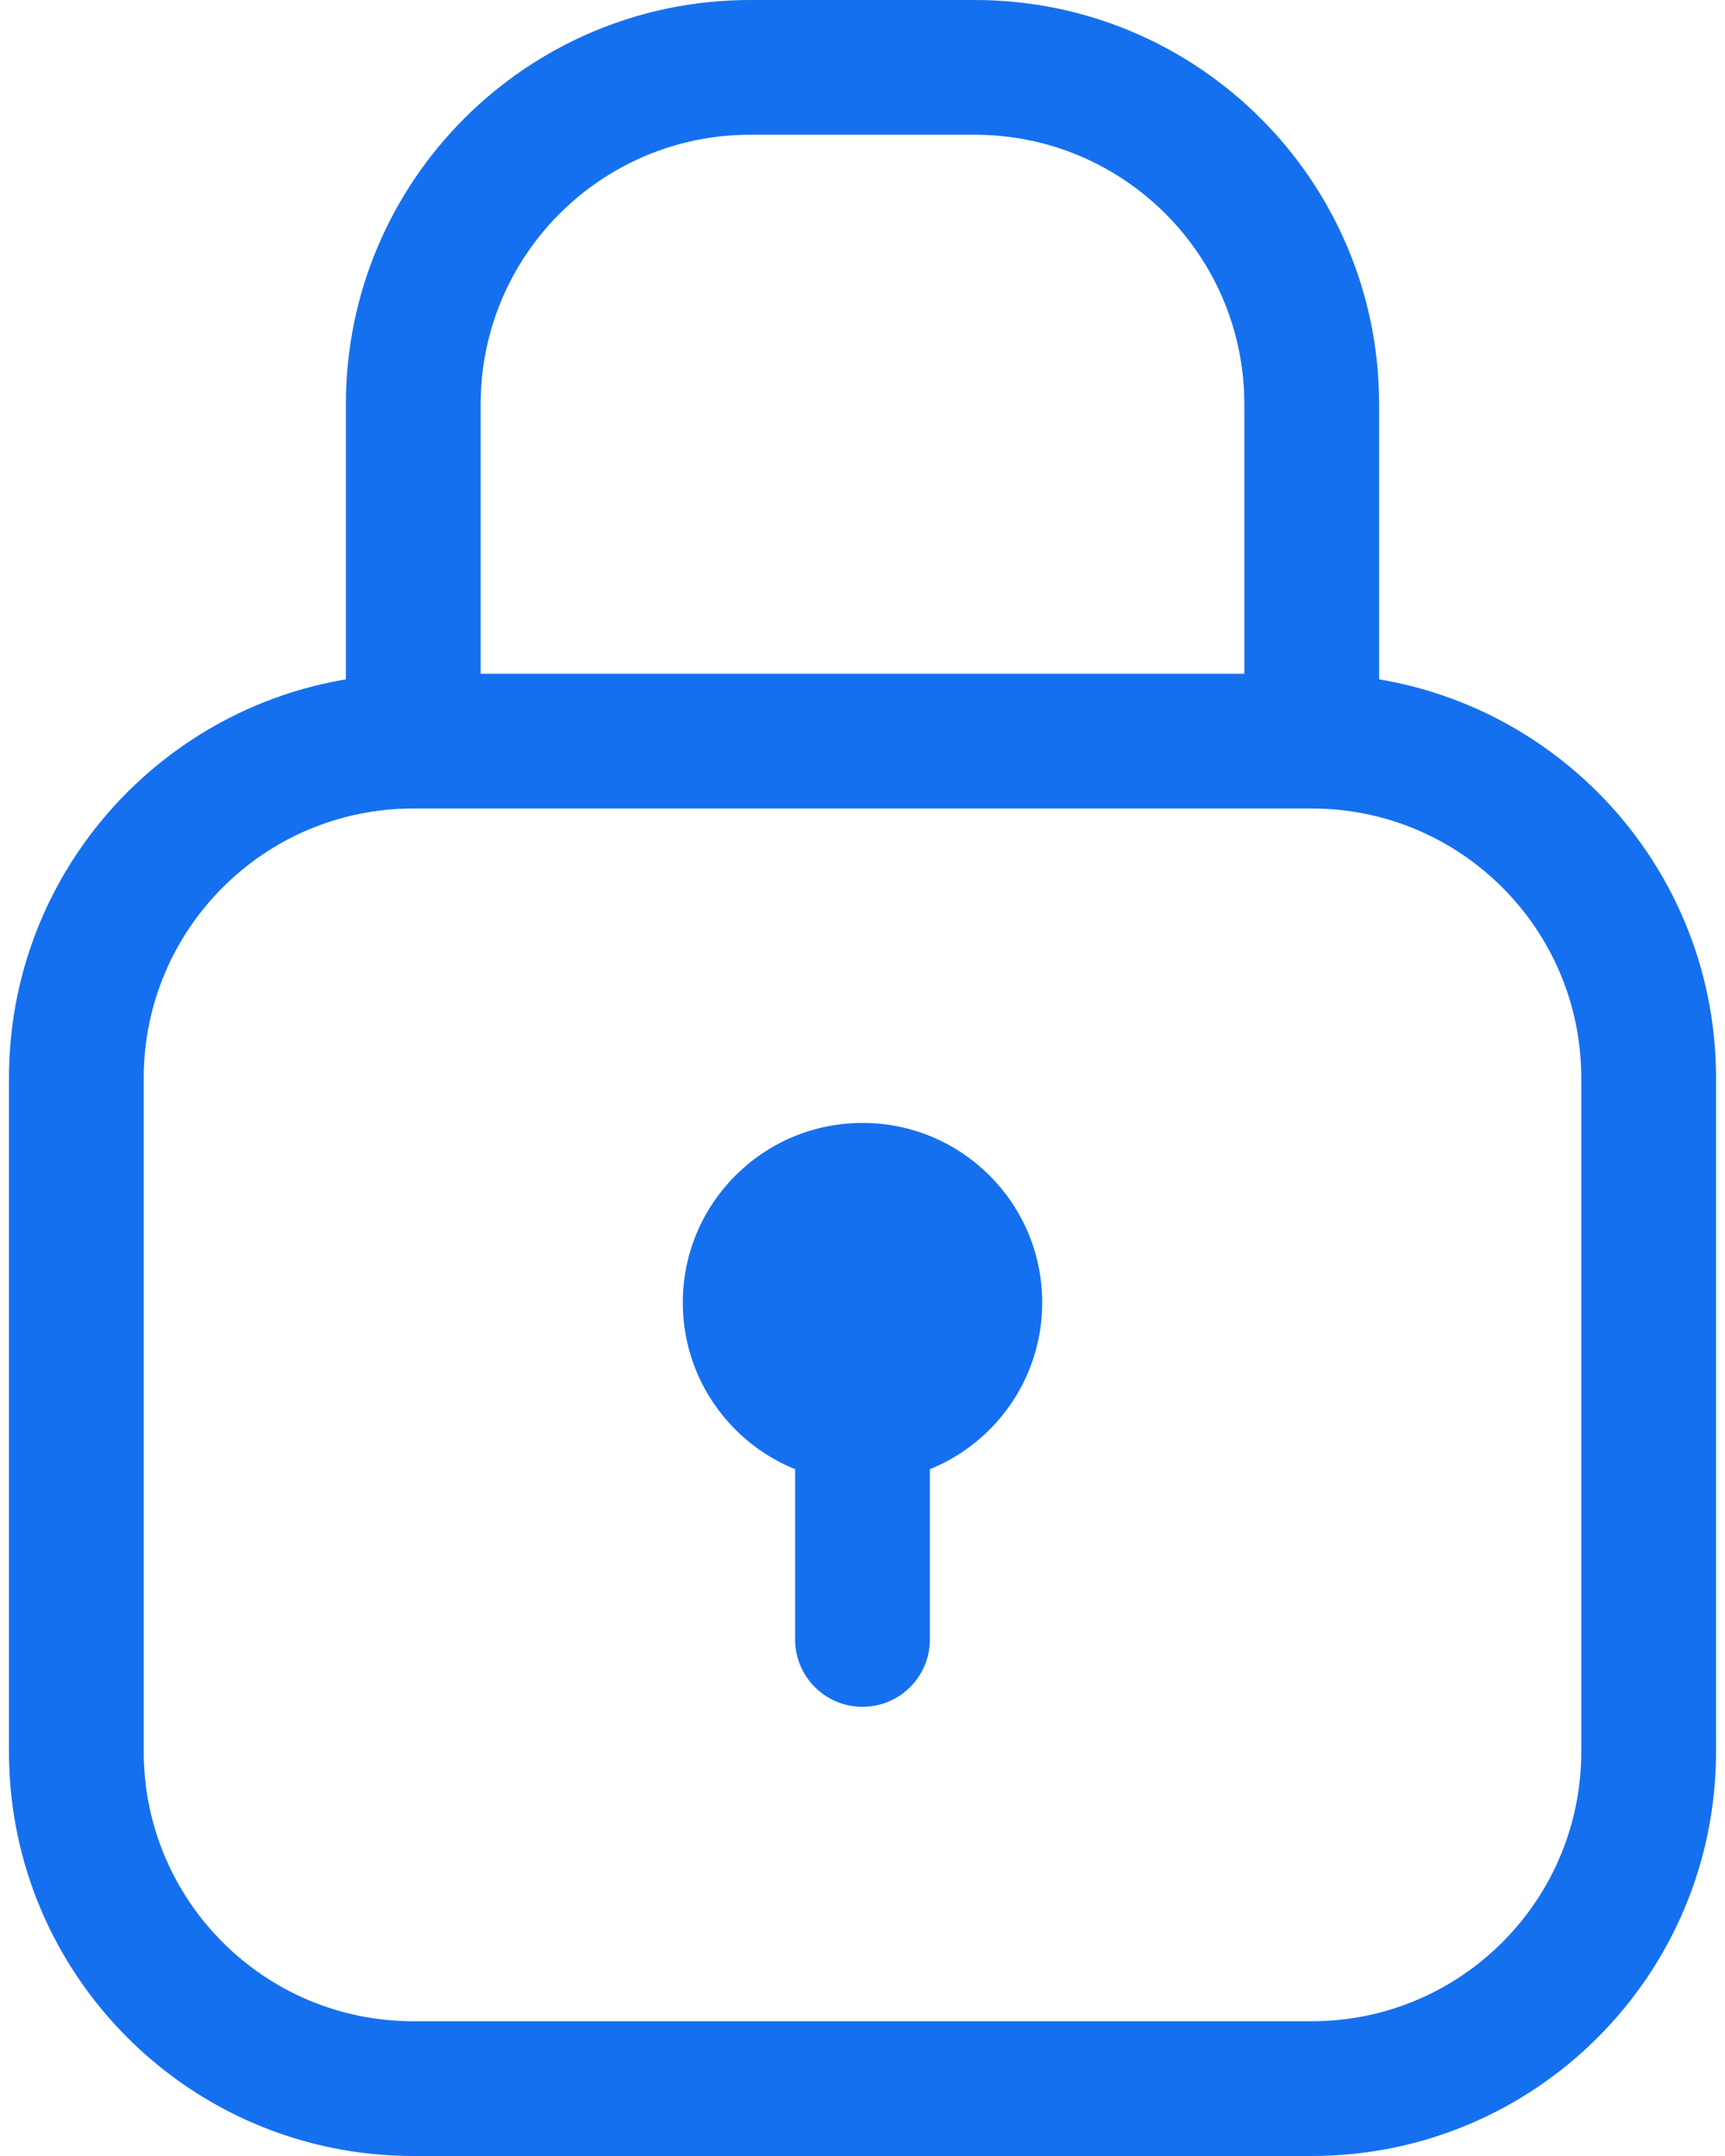 <svg width="64" height="80" viewBox="0 0 64 80" fill="none" xmlns="http://www.w3.org/2000/svg">
<path d="M34.5 48.333C34.5 46.953 33.381 45.833 32 45.833C30.619 45.833 29.5 46.953 29.5 48.333H34.5ZM29.5 60.833C29.5 62.214 30.619 63.333 32 63.333C33.381 63.333 34.5 62.214 34.5 60.833H29.5ZM27.833 5H36.167V0H27.833V5ZM46.167 15V27.5H51.167V15H46.167ZM48.667 25H15.333V30H48.667V25ZM17.833 27.5V15H12.833V27.5H17.833ZM58.667 40V65H63.667V40H58.667ZM48.667 75H15.333V80H48.667V75ZM5.333 65V40H0.333V65H5.333ZM15.333 75C9.811 75 5.333 70.523 5.333 65H0.333C0.333 73.284 7.049 80 15.333 80V75ZM58.667 65C58.667 70.523 54.19 75 48.667 75V80C56.951 80 63.667 73.284 63.667 65H58.667ZM48.667 30C54.19 30 58.667 34.477 58.667 40H63.667C63.667 31.716 56.951 25 48.667 25V30ZM15.333 25C7.049 25 0.333 31.716 0.333 40H5.333C5.333 34.477 9.811 30 15.333 30V25ZM33.667 48.333C33.667 49.254 32.92 50 32 50V55C35.682 55 38.667 52.015 38.667 48.333H33.667ZM32 50C31.08 50 30.333 49.254 30.333 48.333H25.333C25.333 52.015 28.318 55 32 55V50ZM30.333 48.333C30.333 47.413 31.08 46.667 32 46.667V41.667C28.318 41.667 25.333 44.651 25.333 48.333H30.333ZM32 46.667C32.92 46.667 33.667 47.413 33.667 48.333H38.667C38.667 44.651 35.682 41.667 32 41.667V46.667ZM29.5 48.333V60.833H34.5V48.333H29.5ZM36.167 5C41.69 5 46.167 9.477 46.167 15H51.167C51.167 6.716 44.451 0 36.167 0V5ZM27.833 0C19.549 0 12.833 6.716 12.833 15H17.833C17.833 9.477 22.311 5 27.833 5V0Z" fill="#1570EF"/>
</svg>
